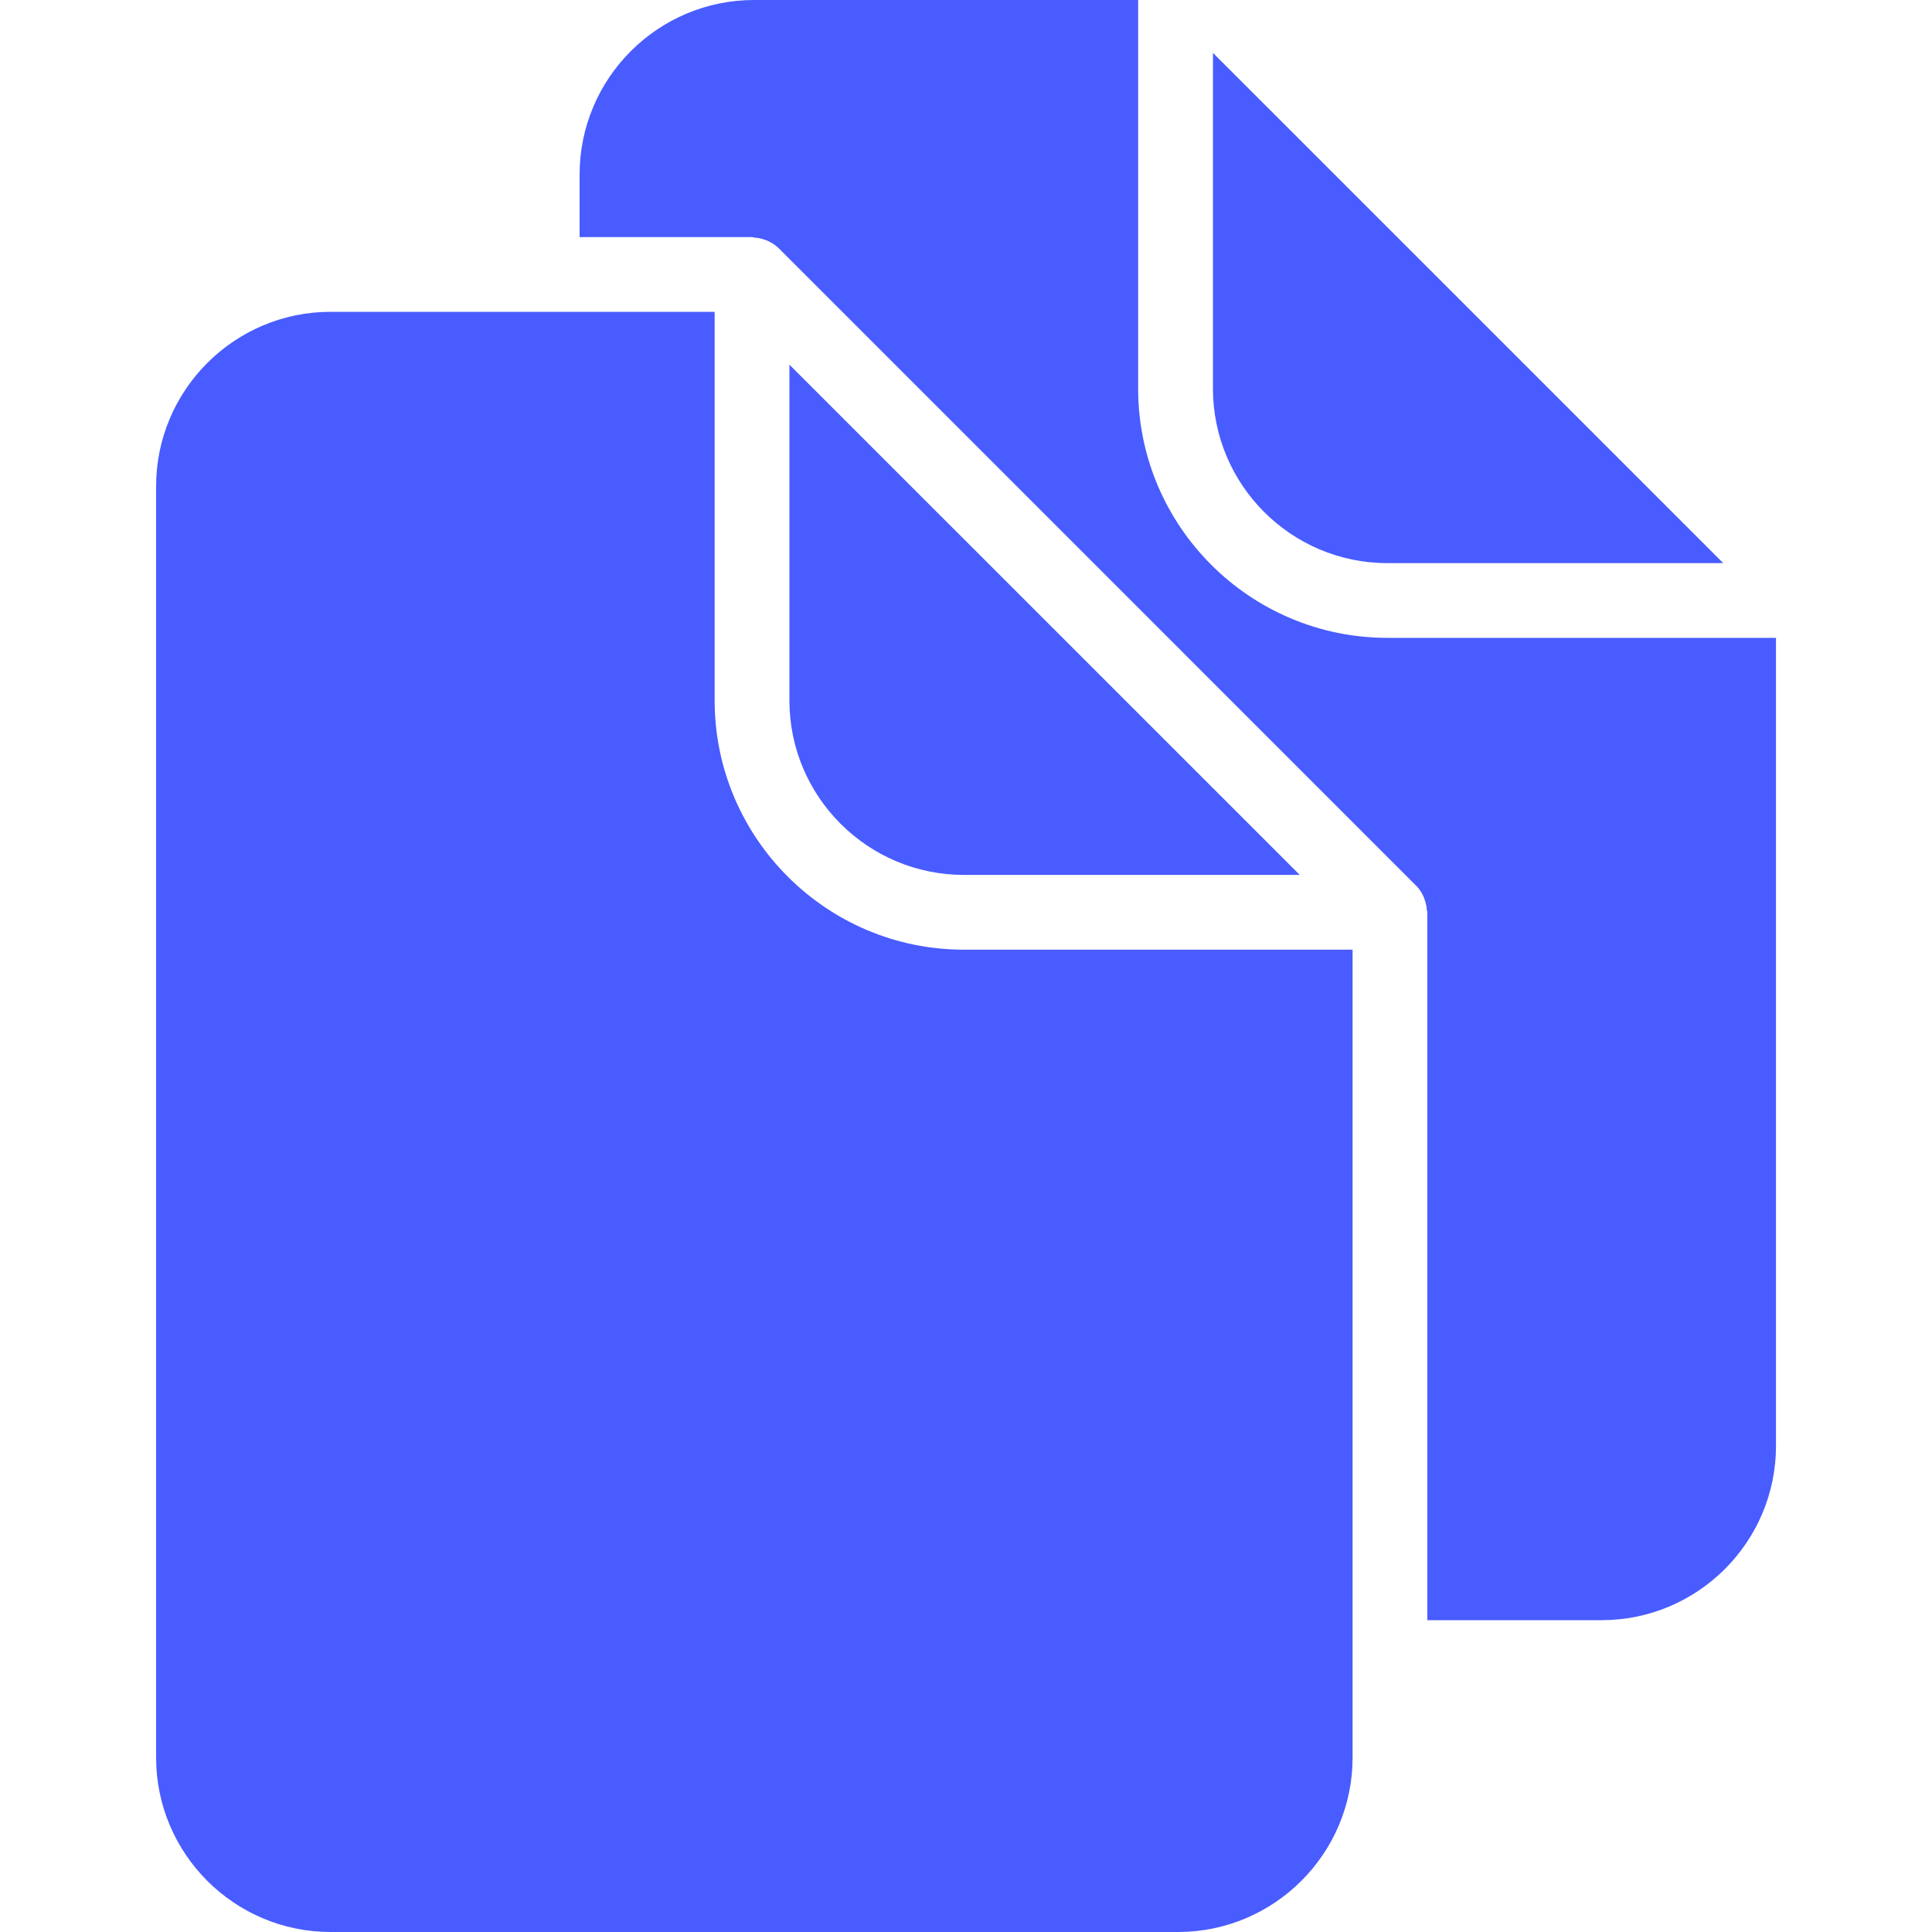 <svg width="40" height="40" viewBox="0 0 40 40" fill="none" xmlns="http://www.w3.org/2000/svg">
<path d="M25.113 1.095L35.678 11.659H28.725C26.733 11.659 25.113 10.038 25.113 8.046V1.095Z" fill="#495CFF"/>
<path d="M28.004 36.388C28.004 38.379 26.381 40 24.39 40H6.845C4.852 40 3.232 38.379 3.232 36.388V10.069C3.232 8.077 4.852 6.456 6.845 6.456H11.227H14.796V14.502C14.796 17.347 17.111 19.662 19.956 19.662H28.004V34.317V36.388Z" fill="#495CFF"/>
<path d="M26.91 18.114H19.956C17.965 18.114 16.344 16.495 16.344 14.502V7.55L26.91 18.114Z" fill="#495CFF"/>
<path d="M33.159 33.544H29.552V18.888C29.552 18.87 29.542 18.854 29.54 18.836C29.536 18.77 29.523 18.707 29.502 18.644C29.492 18.618 29.485 18.593 29.474 18.566C29.436 18.485 29.39 18.408 29.325 18.342V18.341C29.323 18.341 29.322 18.34 29.322 18.34L16.118 5.135C16.05 5.069 15.972 5.022 15.889 4.984C15.868 4.974 15.845 4.967 15.822 4.96C15.756 4.936 15.688 4.923 15.618 4.919C15.601 4.917 15.587 4.909 15.57 4.909H12V3.613C12 1.621 13.621 0 15.613 0H23.564V8.046C23.564 10.892 25.879 13.206 28.725 13.206H36.77V29.932C36.772 31.923 35.151 33.544 33.159 33.544Z" fill="#495CFF"/>
</svg>

